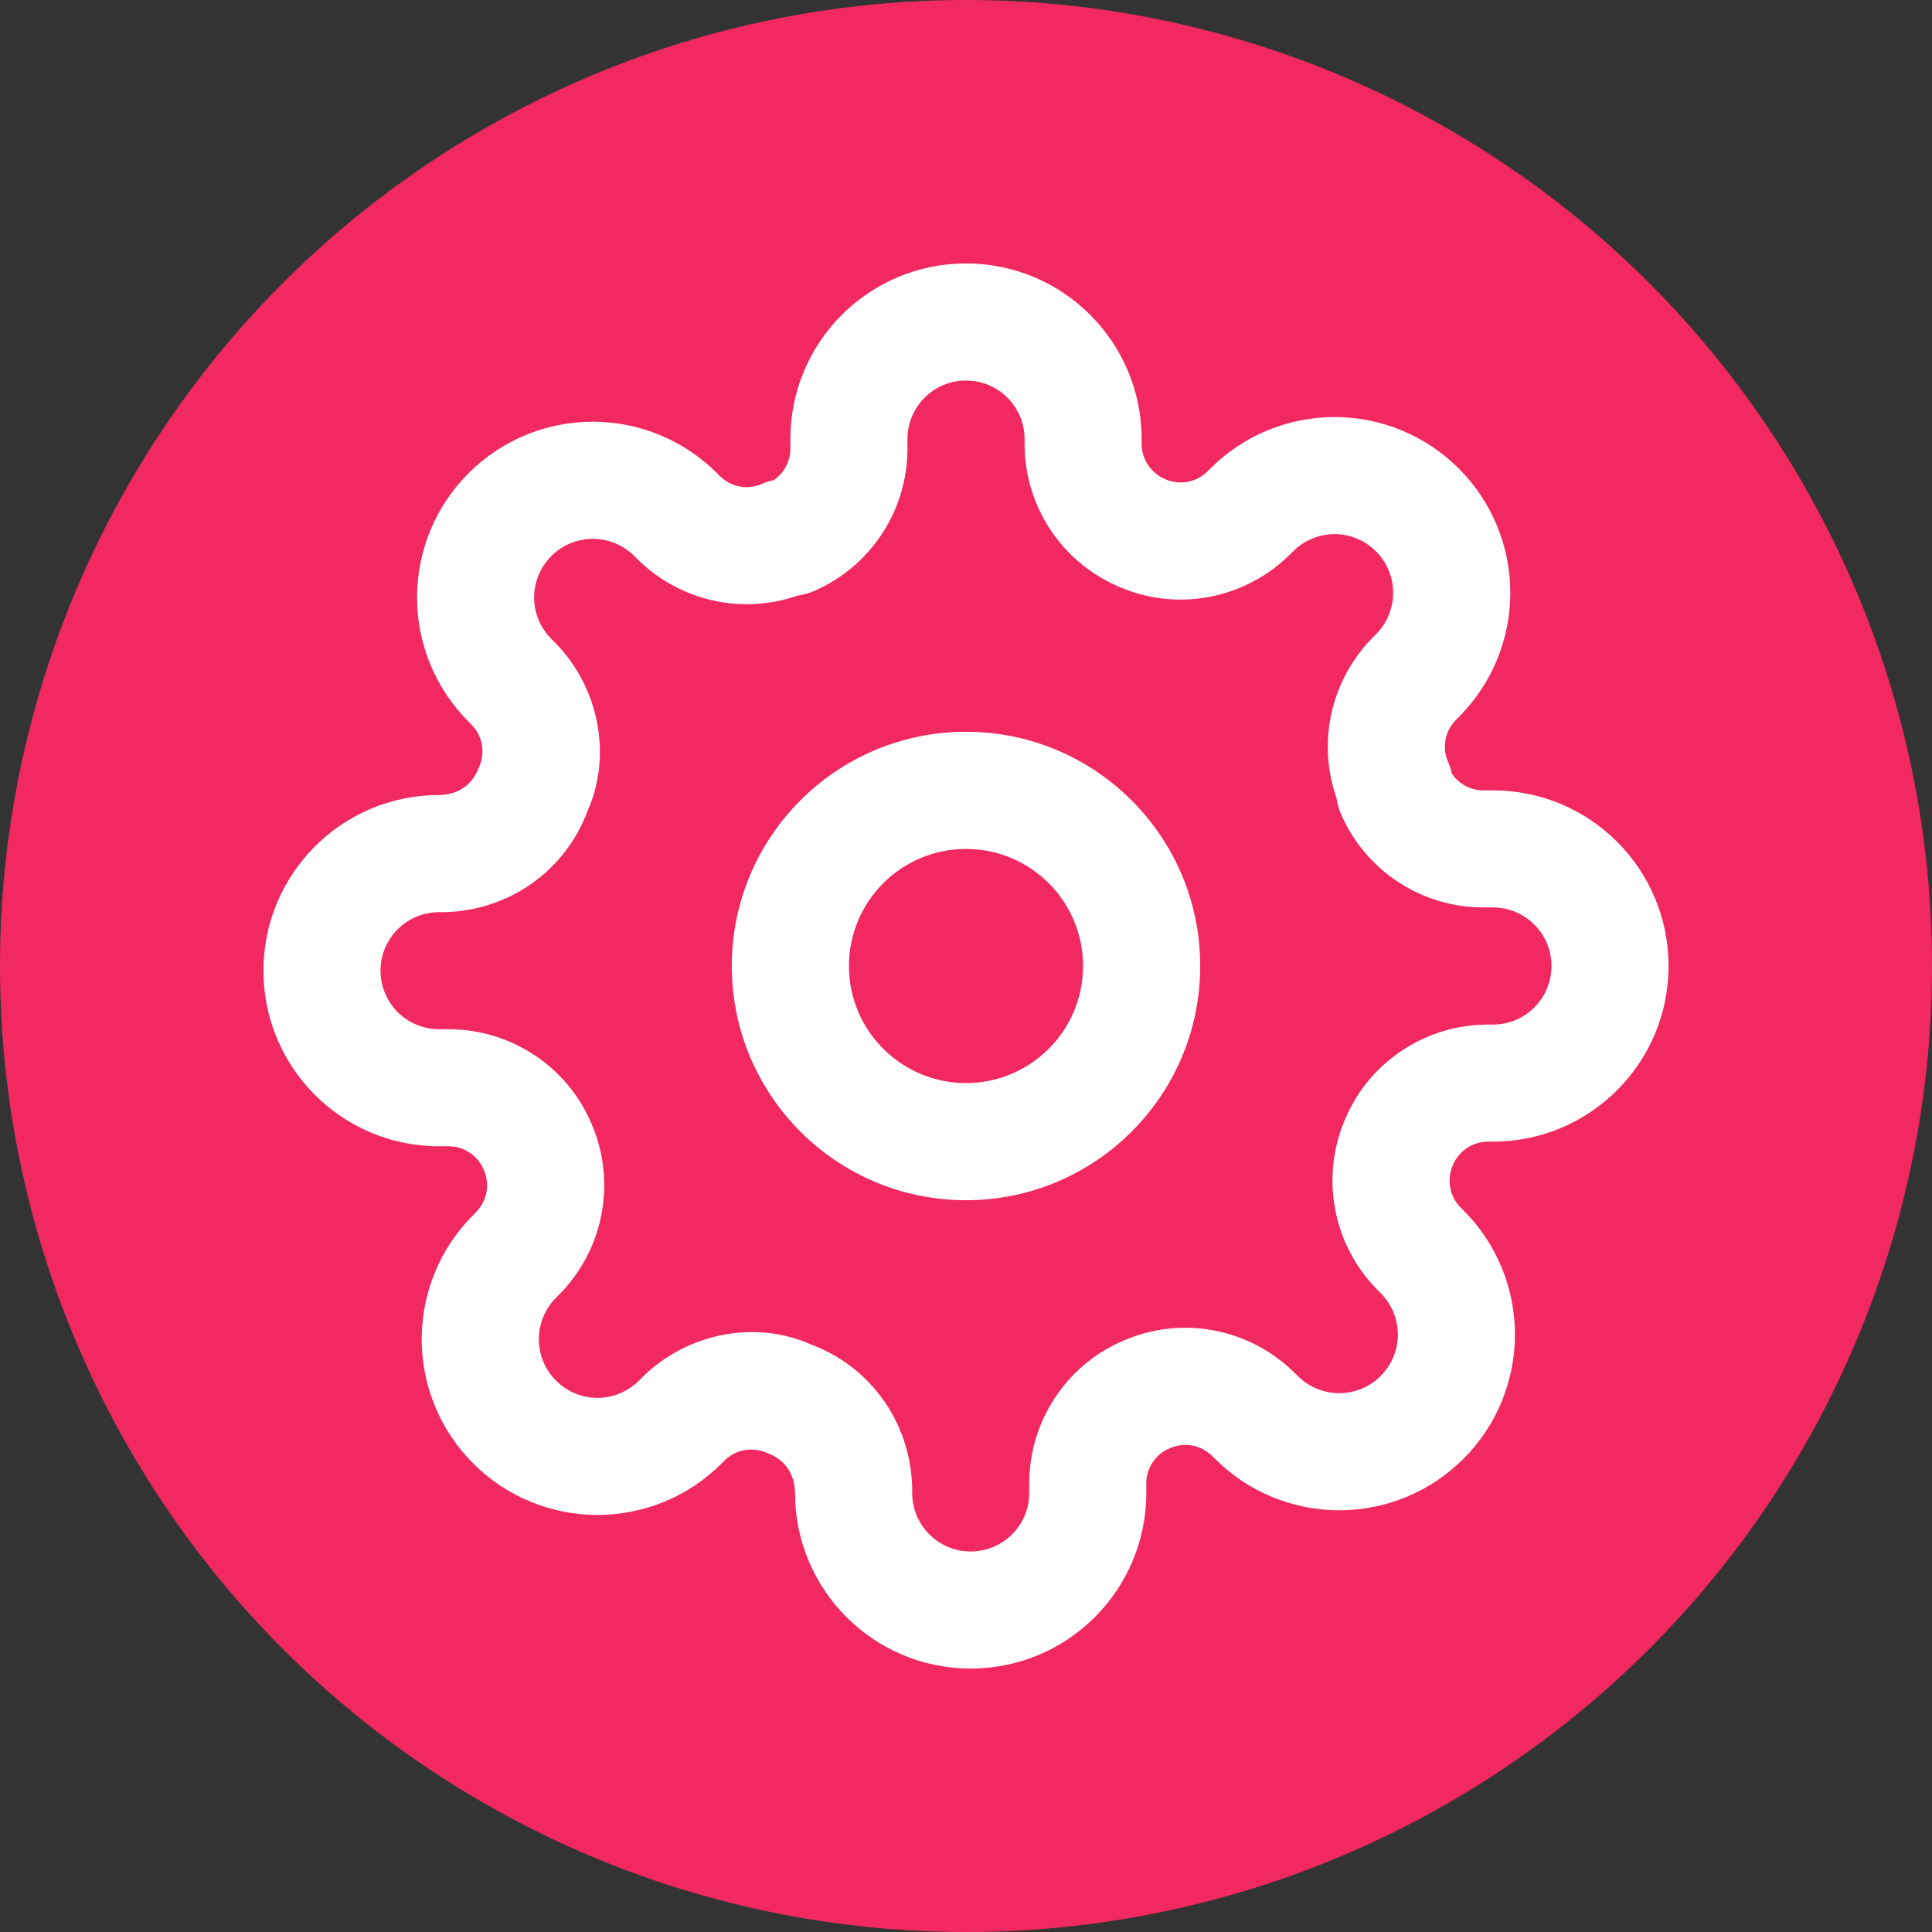 <?xml version="1.0" encoding="UTF-8"?>
<svg width="22px" height="22px" viewBox="0 0 22 22" version="1.1" xmlns="http://www.w3.org/2000/svg" xmlns:xlink="http://www.w3.org/1999/xlink">
    <rect x="0" y="0" width="22" height="22" fill="#333333" stroke="none"/>
    <!-- Generator: Sketch 49.3 (51167) - http://www.bohemiancoding.com/sketch -->
    <title>People</title>
    <desc>Created with Sketch.</desc>
    <defs>
        <path d="M16.533,8.81 C16.612,8.927 16.744,8.999 16.887,9 L17,9 C18.105,9 19,9.895 19,11 C19,12.105 18.105,13 17,13 L16.943,13 C16.77,13.001 16.614,13.104 16.546,13.263 C16.472,13.431 16.506,13.621 16.625,13.742 L16.664,13.782 C17.04,14.157 17.251,14.666 17.251,15.197 C17.251,15.727 17.04,16.237 16.665,16.611 C16.29,16.987 15.781,17.198 15.25,17.198 C14.719,17.198 14.21,16.987 13.835,16.611 L13.8,16.577 C13.674,16.453 13.485,16.418 13.316,16.493 C13.157,16.561 13.054,16.717 13.053,16.887 L13.053,17 C13.053,18.105 12.158,19 11.053,19 C9.949,19 9.053,18.105 9.053,17 C9.049,16.778 8.937,16.62 8.731,16.543 C8.569,16.472 8.379,16.506 8.258,16.625 L8.218,16.664 C7.843,17.04 7.334,17.251 6.803,17.251 C6.273,17.251 5.763,17.04 5.389,16.665 C5.013,16.29 4.802,15.781 4.802,15.25 C4.802,14.719 5.013,14.21 5.389,13.835 L5.423,13.8 C5.547,13.674 5.582,13.485 5.507,13.316 C5.439,13.157 5.283,13.054 5.113,13.053 L5,13.053 C3.895,13.053 3,12.158 3,11.053 C3,9.949 3.895,9.053 5,9.053 C5.222,9.049 5.38,8.937 5.457,8.731 C5.528,8.569 5.494,8.379 5.375,8.258 L5.336,8.218 C4.96,7.843 4.749,7.334 4.749,6.803 C4.749,6.273 4.96,5.763 5.335,5.389 C5.71,5.013 6.219,4.802 6.75,4.802 C7.281,4.802 7.79,5.013 8.165,5.389 L8.2,5.423 C8.326,5.547 8.515,5.582 8.677,5.51 C8.72,5.491 8.765,5.477 8.81,5.467 C8.927,5.388 8.999,5.256 9,5.113 L9,5 C9,3.895 9.895,3 11,3 C12.105,3 13,3.895 13,5 L13,5.057 C13.001,5.23 13.104,5.386 13.269,5.457 C13.431,5.528 13.621,5.494 13.742,5.375 L13.782,5.336 C14.157,4.96 14.666,4.749 15.197,4.749 C15.727,4.749 16.237,4.96 16.611,5.335 C16.987,5.71 17.198,6.219 17.198,6.75 C17.198,7.281 16.987,7.79 16.611,8.165 L16.577,8.2 C16.453,8.326 16.418,8.515 16.49,8.677 C16.509,8.72 16.523,8.765 16.533,8.81 Z M9.087,6.781 C8.456,7.002 7.75,6.849 7.262,6.371 L7.222,6.331 C7.097,6.206 6.927,6.136 6.75,6.136 C6.573,6.136 6.403,6.206 6.278,6.332 C6.153,6.457 6.082,6.626 6.082,6.803 C6.082,6.98 6.153,7.15 6.278,7.275 L6.323,7.32 C6.828,7.837 6.968,8.608 6.692,9.23 C6.442,9.911 5.801,10.37 5.06,10.387 L5,10.387 C4.632,10.387 4.333,10.685 4.333,11.053 C4.333,11.422 4.632,11.72 5,11.72 L5.116,11.72 C5.82,11.723 6.455,12.144 6.73,12.784 C7.022,13.445 6.882,14.217 6.371,14.738 L6.331,14.778 C6.206,14.903 6.136,15.073 6.136,15.25 C6.136,15.427 6.206,15.597 6.332,15.722 C6.457,15.847 6.626,15.918 6.803,15.918 C6.98,15.918 7.15,15.847 7.275,15.722 L7.32,15.677 C7.837,15.172 8.608,15.032 9.23,15.308 C9.911,15.558 10.37,16.199 10.387,16.94 L10.387,17 C10.387,17.368 10.685,17.667 11.053,17.667 C11.422,17.667 11.72,17.368 11.72,17 L11.72,16.884 C11.723,16.18 12.144,15.545 12.784,15.27 C13.445,14.978 14.217,15.118 14.738,15.629 L14.778,15.669 C14.903,15.794 15.073,15.864 15.25,15.864 C15.427,15.864 15.597,15.794 15.722,15.668 C15.847,15.543 15.918,15.374 15.918,15.197 C15.918,15.02 15.847,14.85 15.722,14.725 L15.677,14.68 C15.172,14.163 15.032,13.392 15.323,12.731 C15.598,12.09 16.233,11.669 16.94,11.667 L17,11.667 C17.368,11.667 17.667,11.368 17.667,11 C17.667,10.632 17.368,10.333 17,10.333 L16.884,10.333 C16.18,10.331 15.545,9.91 15.267,9.263 C15.243,9.206 15.227,9.147 15.219,9.087 C14.998,8.456 15.151,7.75 15.629,7.262 L15.669,7.222 C15.794,7.097 15.864,6.927 15.864,6.75 C15.864,6.573 15.794,6.403 15.668,6.278 C15.543,6.153 15.374,6.082 15.197,6.082 C15.02,6.082 14.85,6.153 14.725,6.278 L14.68,6.323 C14.163,6.828 13.392,6.968 12.737,6.679 C12.09,6.402 11.669,5.767 11.667,5.06 L11.667,5 C11.667,4.632 11.368,4.333 11,4.333 C10.632,4.333 10.333,4.632 10.333,5 L10.333,5.116 C10.331,5.82 9.91,6.455 9.263,6.733 C9.206,6.757 9.147,6.773 9.087,6.781 Z M11,13.667 C9.527,13.667 8.333,12.473 8.333,11 C8.333,9.527 9.527,8.333 11,8.333 C12.473,8.333 13.667,9.527 13.667,11 C13.667,12.473 12.473,13.667 11,13.667 Z M11,12.333 C11.736,12.333 12.333,11.736 12.333,11 C12.333,10.264 11.736,9.667 11,9.667 C10.264,9.667 9.667,10.264 9.667,11 C9.667,11.736 10.264,12.333 11,12.333 Z" id="path-1"></path>
    </defs>
    <g id="Symbols" stroke="none" stroke-width="1" fill="none" fill-rule="evenodd">
        <g id="Icon-/-Sub-Header-/-People-Copy-3" transform="translate(-1, -1)">
            <g id="People">
                <rect id="Base" x="-1.24344979e-13" y="0" width="24" height="24"></rect>
                <g id="Icon">
                    <g id="Group" transform="translate(1, 1)">
                        <circle id="Oval-6" fill="#F22961" cx="11" cy="11" r="11"></circle>
                        <mask id="mask-2" fill="white">
                            <use xlink:href="#path-1"></use>
                        </mask>
                        <use id="Combined-Shape" fill="#FFFFFF" fill-rule="nonzero" xlink:href="#path-1"></use>
                    </g>
                    <rect id="Base" x="0.364" y="0.364" width="23.273" height="23.273"></rect>
                </g>
            </g>
        </g>
    </g>
</svg>